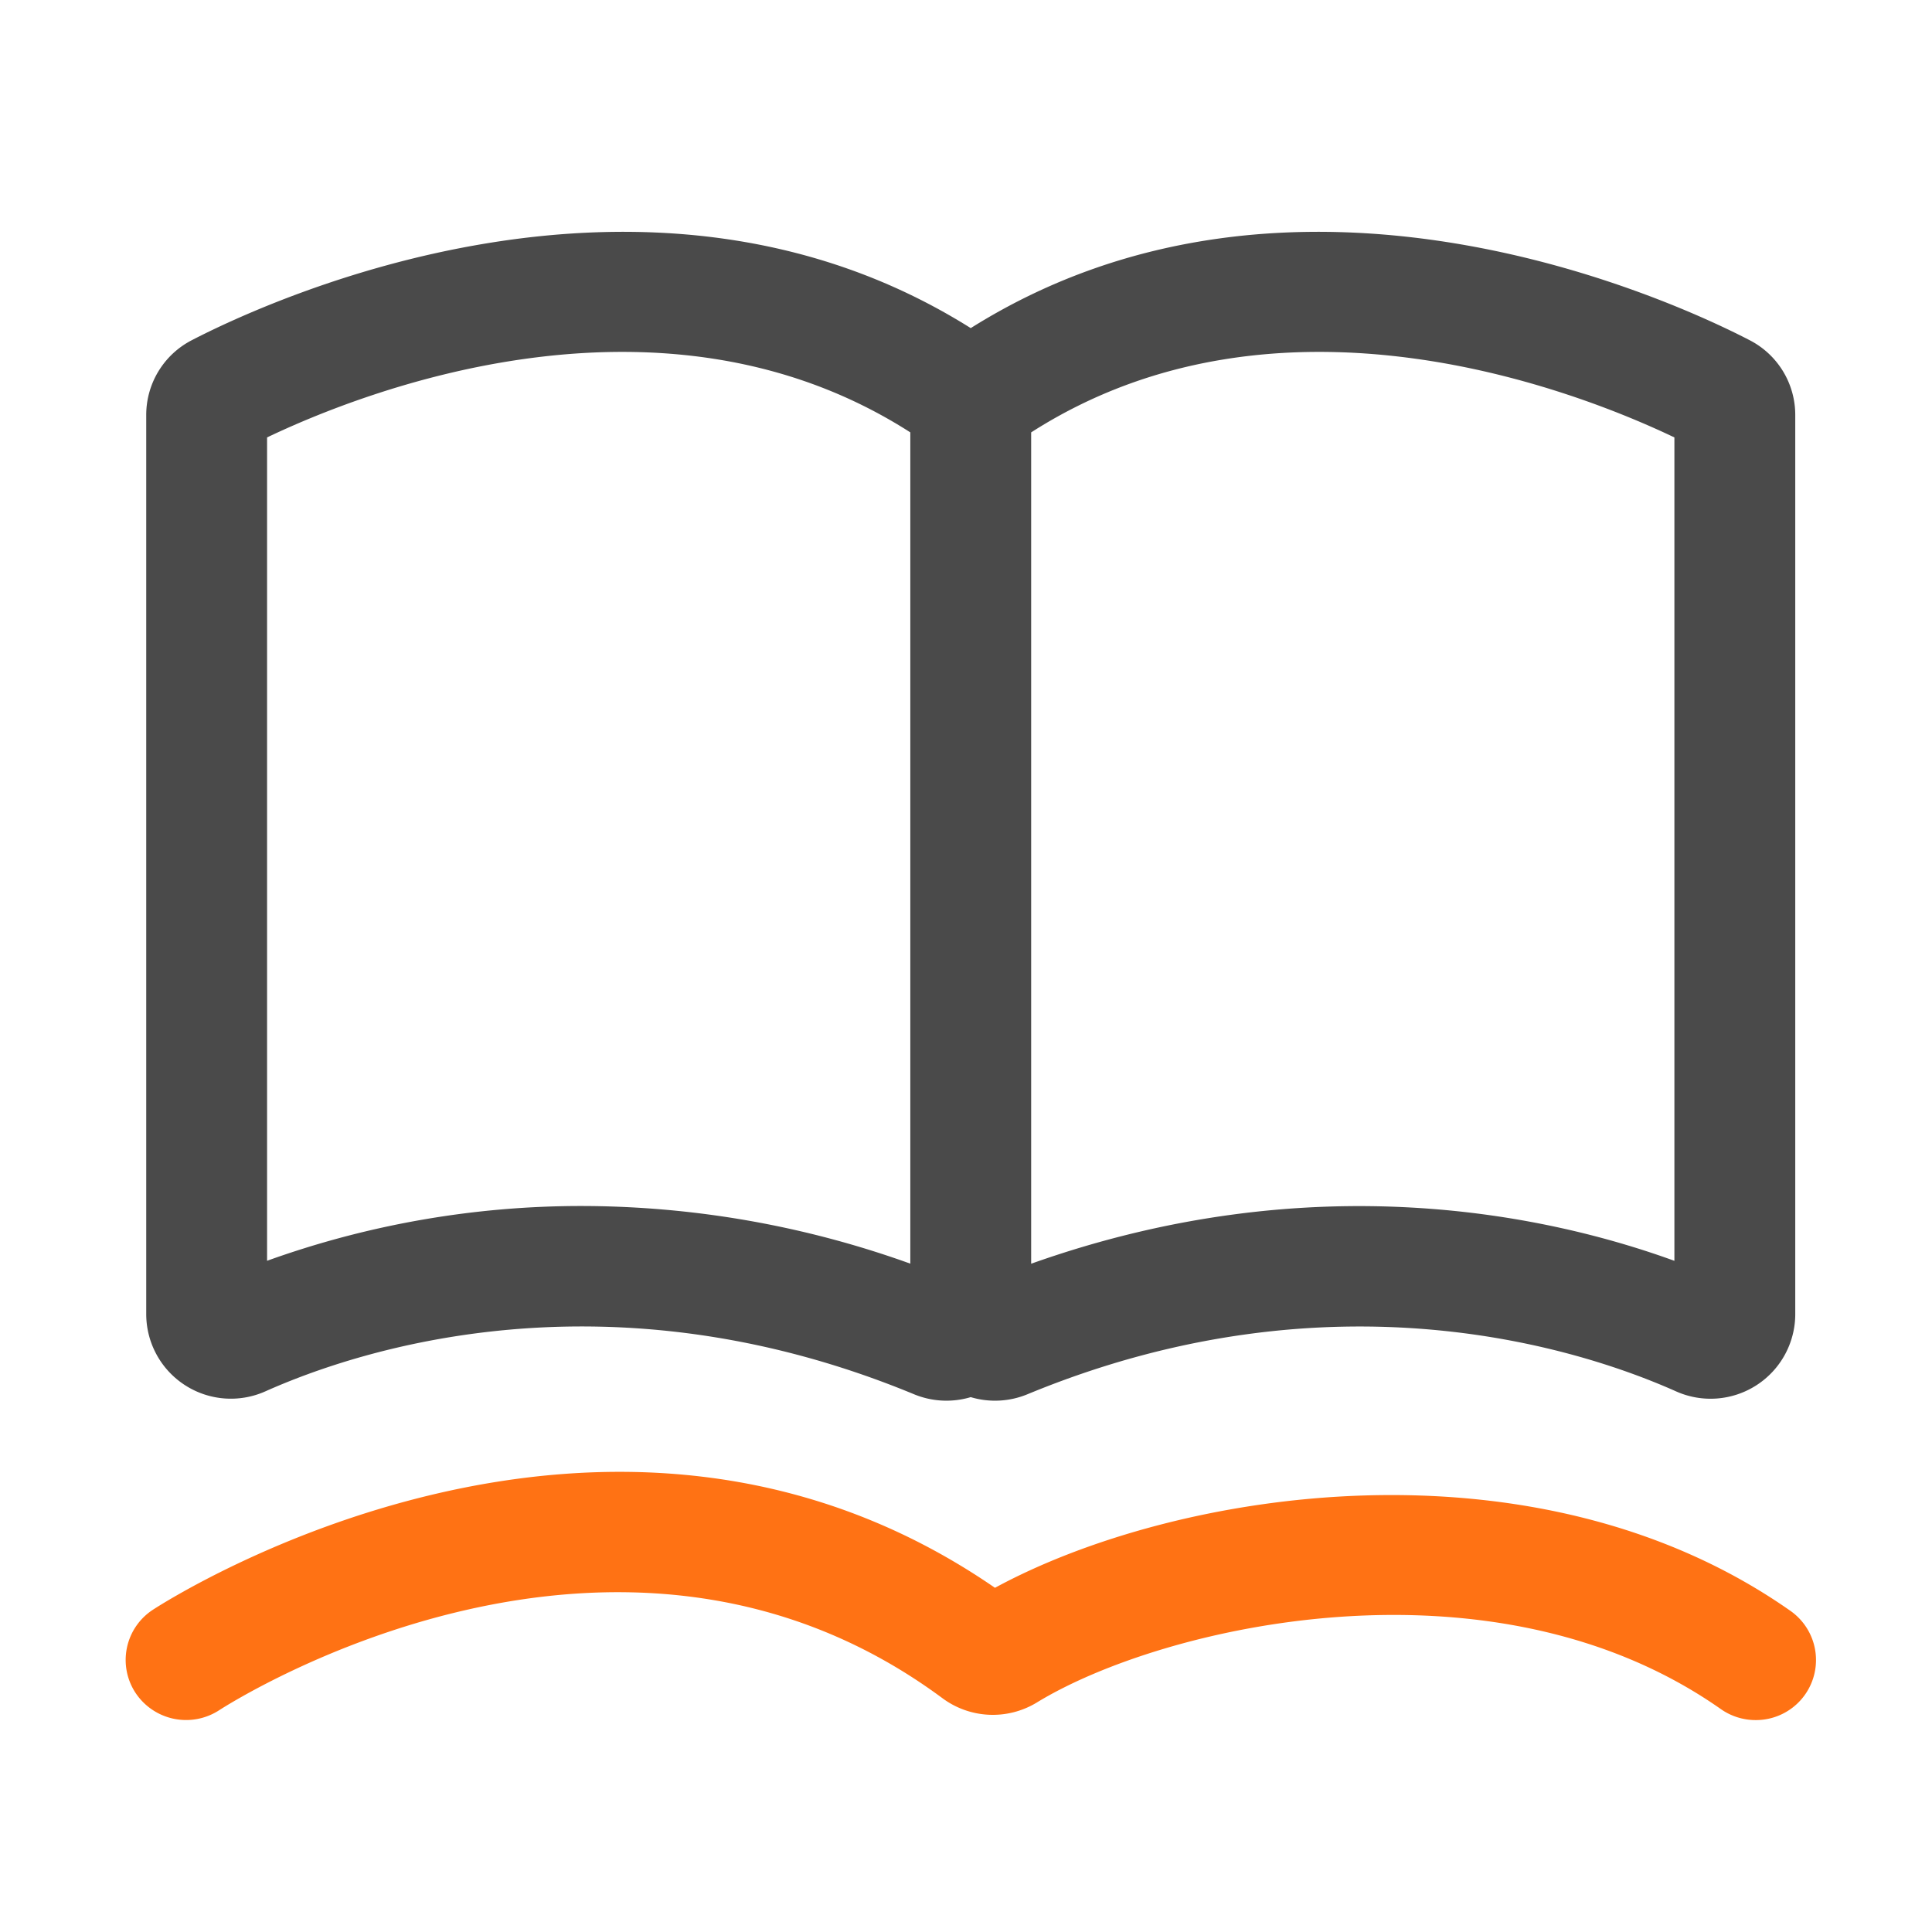 <?xml version="1.0" standalone="no"?><!DOCTYPE svg PUBLIC "-//W3C//DTD SVG 1.1//EN" "http://www.w3.org/Graphics/SVG/1.1/DTD/svg11.dtd"><svg t="1588605324470" class="icon" viewBox="0 0 1024 1024" version="1.1" xmlns="http://www.w3.org/2000/svg" p-id="1444" xmlns:xlink="http://www.w3.org/1999/xlink" width="64" height="64"><defs><style type="text/css"></style></defs><path d="M927.38 180.326c-39.455-20.449-240.84-114.524-412.867-6.42-172.032-108.104-373.412-14.029-412.867 6.415a44.544 44.544 0 0 0-24.141 39.711v476.503a44.867 44.867 0 0 0 63.16 40.904c49.152-21.944 181.11-65.731 343.767 1.536a44.964 44.964 0 0 0 30.075 1.536 44.954 44.954 0 0 0 30.085-1.536c162.642-67.226 294.595-23.46 343.772-1.51a44.877 44.877 0 0 0 63.16-40.909V220.032a44.544 44.544 0 0 0-24.146-39.706z m-785.828 487.936V231.844c50.524-24.136 209.05-87.183 340.936-2.673v440.591a516.275 516.275 0 0 0-173.834-30.556 491.786 491.786 0 0 0-167.101 29.036z m745.917 0c-66.212-24.064-191.242-51.712-340.936 1.536V229.176c131.891-84.521 290.412-21.468 340.936 2.673v436.393z" fill="#4A4A4A" p-id="1445"></path><path d="M930.493 911.677a32.01 32.01 0 0 1-18.432-5.837c-121.032-84.992-295.818-44.232-362.496-3.492a44.846 44.846 0 0 1-50.237-2.401c-172.032-127.15-374.687 1.024-383.232 6.554a32.159 32.159 0 0 1-44.288-9.283 31.744 31.744 0 0 1 9.257-44.032c9.876-6.426 240.543-153.364 446.29-11.617 96.026-52.157 286.797-82.468 421.658 12.252a31.831 31.831 0 0 1-18.519 57.856z" fill="#FF7214" p-id="1446"></path></svg>